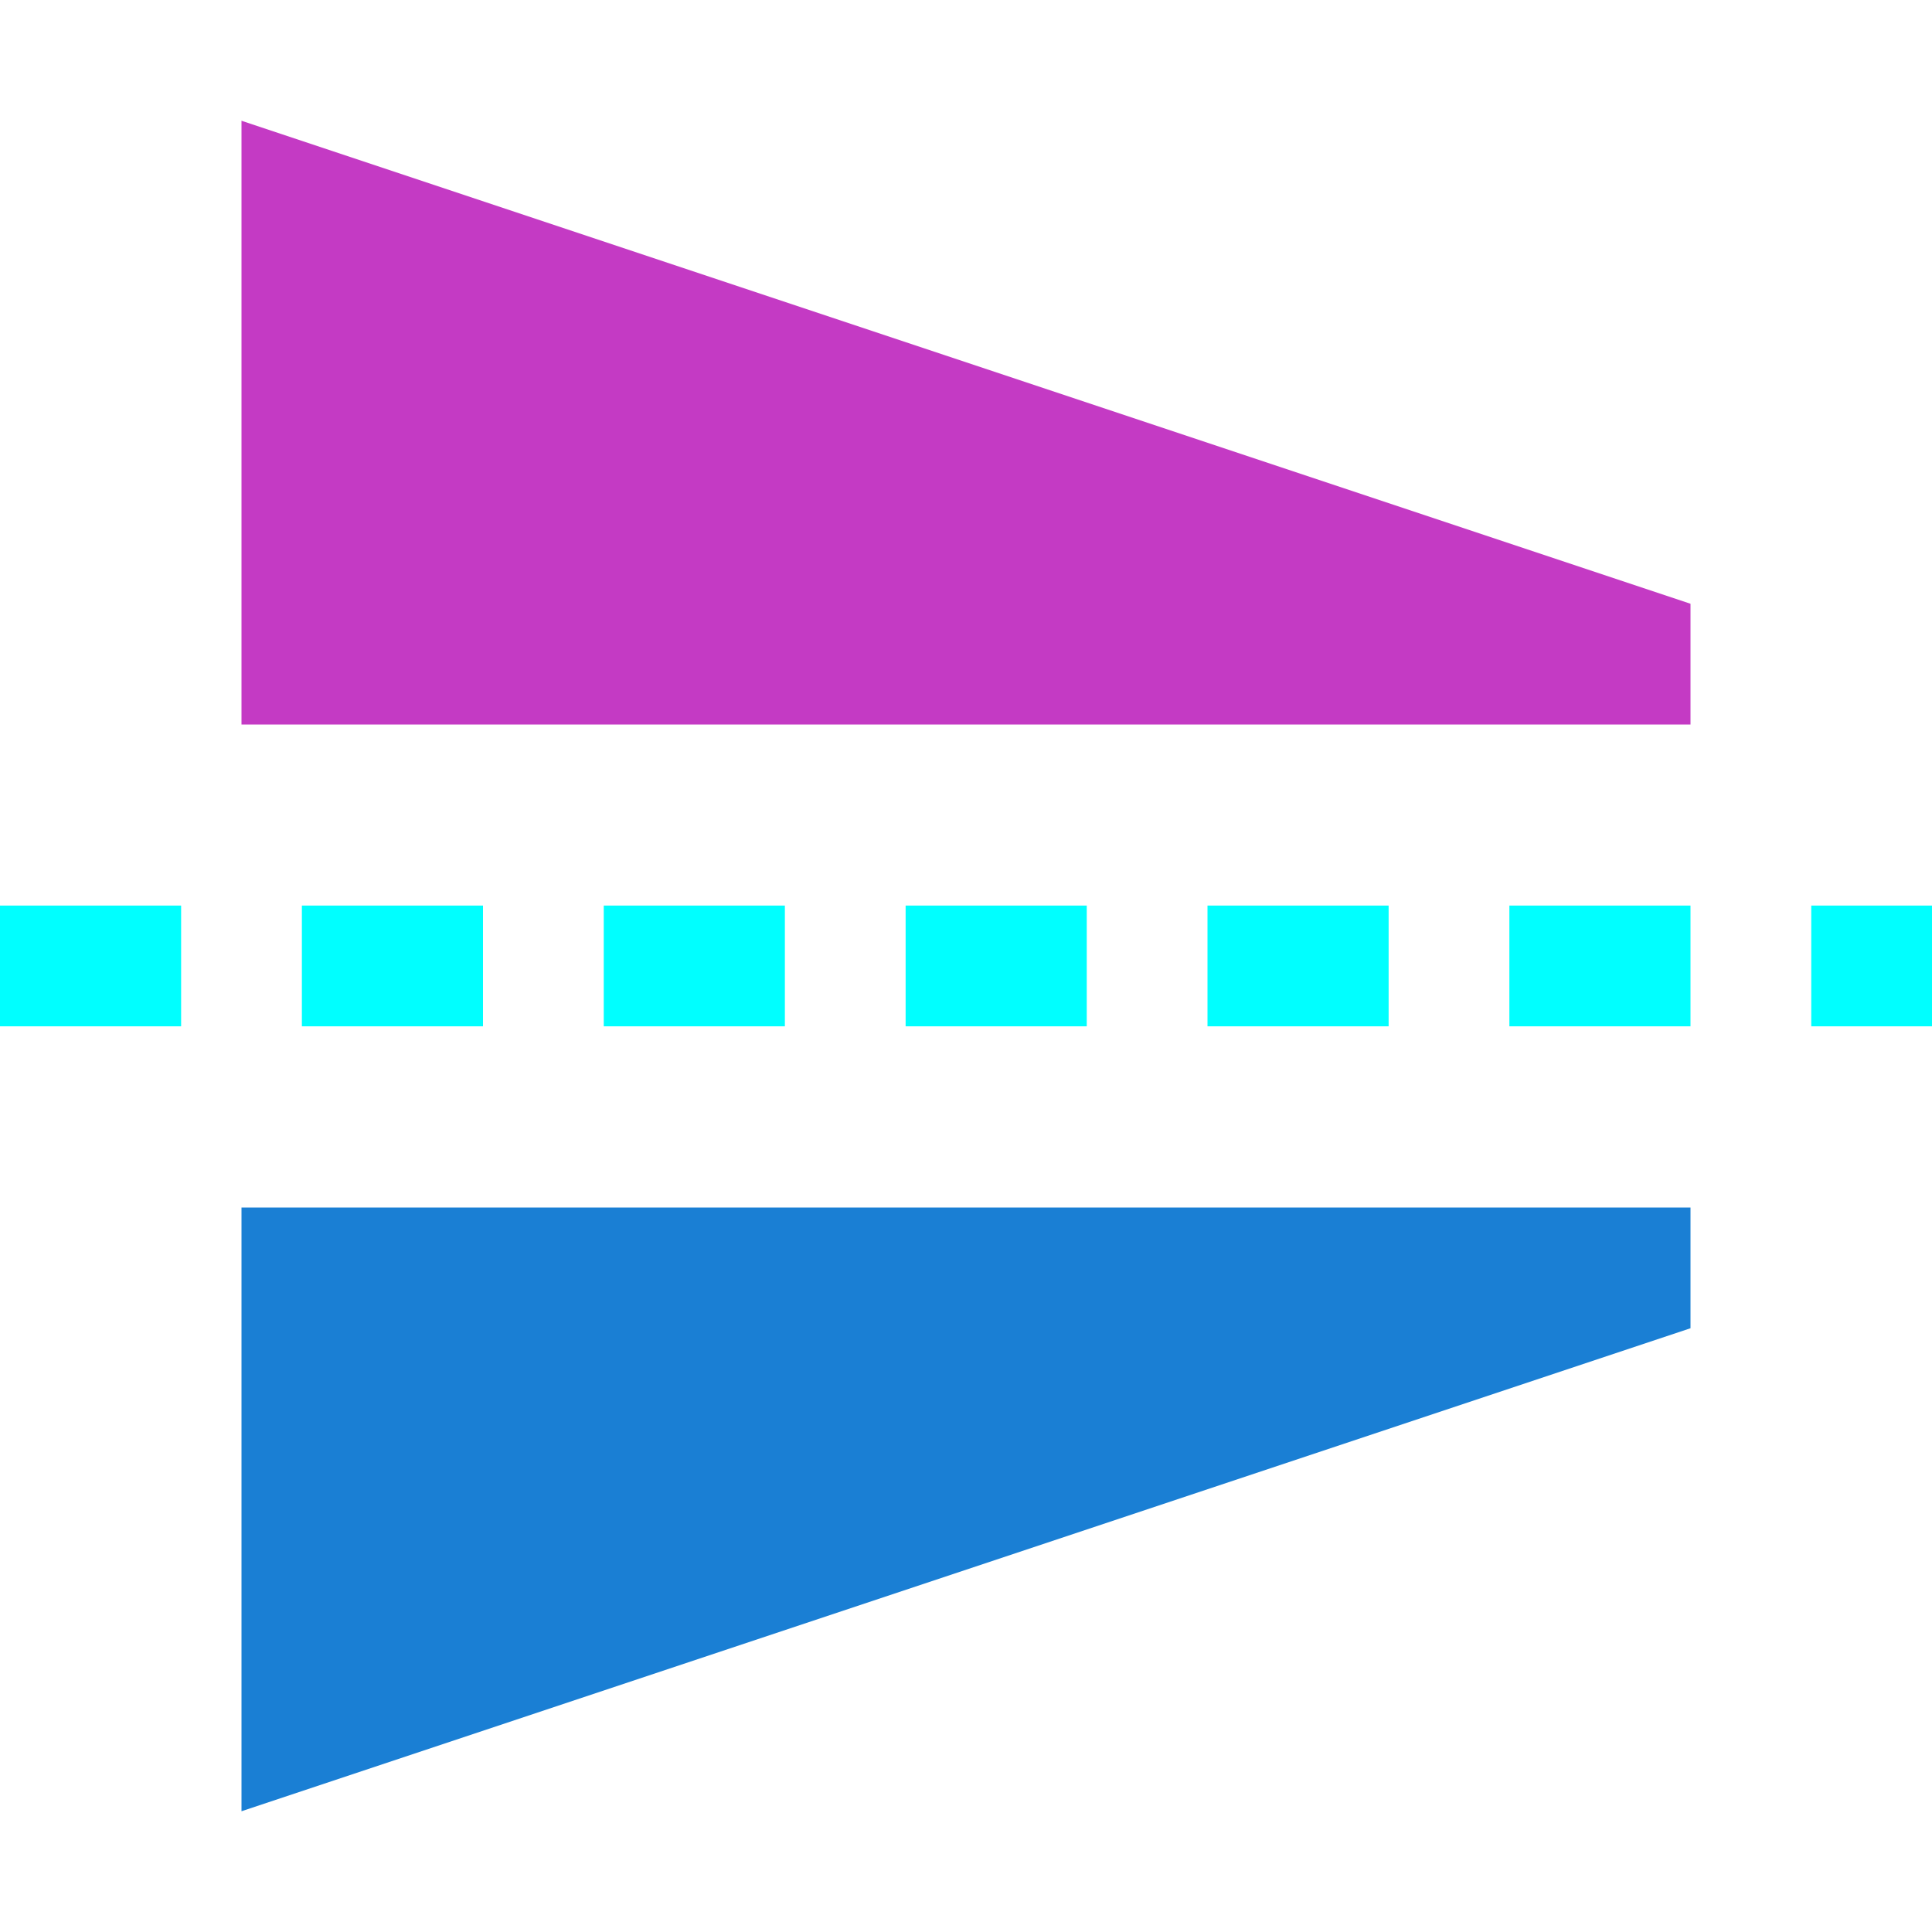 <?xml version="1.0" encoding="UTF-8" standalone="no"?>
<svg
   xmlns:dc="http://purl.org/dc/elements/1.1/"
   xmlns:cc="http://creativecommons.org/ns#"
   xmlns:rdf="http://www.w3.org/1999/02/22-rdf-syntax-ns#"
   xmlns:svg="http://www.w3.org/2000/svg"
   xmlns="http://www.w3.org/2000/svg"
   xmlns:sodipodi="http://sodipodi.sourceforge.net/DTD/sodipodi-0.dtd"
   xmlns:inkscape="http://www.inkscape.org/namespaces/inkscape"
   viewBox="0 0 32 32"
   version="1.1"
   id="svg4"
   sodipodi:docname="mirrorvert.svg"
   inkscape:version="1.0.1 (3bc2e813f5, 2020-09-07)"
   inkscape:export-filename="/home/jupiter007/Libreoffice yaru theme fullcolor/build/cmd/32/mirrorvert.png"
   inkscape:export-xdpi="96"
   inkscape:export-ydpi="96">
  <defs
     id="defs8" />
  <sodipodi:namedview
     pagecolor="#ffffff"
     bordercolor="#666666"
     borderopacity="1"
     objecttolerance="10"
     gridtolerance="10"
     guidetolerance="10"
     inkscape:pageopacity="0"
     inkscape:pageshadow="2"
     inkscape:window-width="1920"
     inkscape:window-height="1011"
     id="namedview6"
     showgrid="true"
     inkscape:zoom="14.75"
     inkscape:cx="13.470854"
     inkscape:cy="14.823993"
     inkscape:window-x="1920"
     inkscape:window-y="32"
     inkscape:window-maximized="1"
     inkscape:current-layer="svg4"
     inkscape:document-rotation="0">
    <inkscape:grid
       type="xygrid"
       id="grid843" />
  </sodipodi:namedview>
  <g
     id="g878"
     transform="rotate(90,11,31)">
    <g
       transform="matrix(0,-1,2,0,-985.001,228)"
       id="g3861"
       style="display:inline;fill:#00ffff;fill-opacity:1;stroke:none;stroke-opacity:1">
      <rect
         width="3"
         height="1"
         x="186"
         y="490"
         id="rect3863"
         style="fill:#00ffff;fill-opacity:1;stroke:none;stroke-width:1;stroke-linecap:butt;stroke-linejoin:round;stroke-miterlimit:0;stroke-dasharray:none;stroke-dashoffset:0;stroke-opacity:1" />
      <rect
         width="3"
         height="1"
         x="191"
         y="490"
         id="rect3865"
         style="fill:#00ffff;fill-opacity:1;stroke:none;stroke-width:1;stroke-linecap:butt;stroke-linejoin:round;stroke-miterlimit:0;stroke-dasharray:none;stroke-dashoffset:0;stroke-opacity:1" />
      <rect
         width="3"
         height="1"
         x="196"
         y="490"
         id="rect3867"
         style="fill:#00ffff;fill-opacity:1;stroke:none;stroke-width:1;stroke-linecap:butt;stroke-linejoin:round;stroke-miterlimit:0;stroke-dasharray:none;stroke-dashoffset:0;stroke-opacity:1" />
      <rect
         width="3"
         height="1"
         x="201"
         y="490"
         id="rect3869"
         style="fill:#00ffff;fill-opacity:1;stroke:none;stroke-width:1;stroke-linecap:butt;stroke-linejoin:round;stroke-miterlimit:0;stroke-dasharray:none;stroke-dashoffset:0;stroke-opacity:1" />
      <rect
         width="3"
         height="1"
         x="-209"
         y="-491"
         transform="scale(-1)"
         id="rect3871"
         style="fill:#00ffff;fill-opacity:1;stroke:none;stroke-width:1;stroke-linecap:butt;stroke-linejoin:round;stroke-miterlimit:0;stroke-dasharray:none;stroke-dashoffset:0;stroke-opacity:1" />
    </g>
    <path
       sodipodi:nodetypes="ccccc"
       inkscape:connector-curvature="0"
       style="color:#000000;display:inline;overflow:visible;visibility:visible;fill:#1a7fd4;fill-opacity:1;fill-rule:nonzero;stroke:none;stroke-width:1.005;stroke-linecap:butt;stroke-linejoin:round;stroke-miterlimit:4;stroke-dasharray:none;stroke-dashoffset:0;stroke-opacity:1;marker:none;enable-background:accumulate"
       id="rect3855-1-3-9"
       d="M 0,38 H 10 L 2,14 H 0 Z" />
    <path
       sodipodi:nodetypes="ccccc"
       inkscape:connector-curvature="0"
       d="m -8,38 h -10 l 8,-24 h 2 z"
       id="rect3855"
       style="color:#000000;display:inline;fill:#c43ac4;fill-opacity:1;fill-rule:evenodd;stroke:none;stroke-width:1;stroke-linecap:butt;stroke-linejoin:round;stroke-miterlimit:0;stroke-dasharray:none;stroke-dashoffset:0;stroke-opacity:1;marker:none" />
    <g
       style="display:inline;fill:#00ffff;fill-opacity:1;stroke:none;stroke-opacity:1"
       id="g849"
       transform="matrix(0,-1,2,0,-985.001,203)">
      <rect
         style="fill:#00ffff;fill-opacity:1;stroke:none;stroke-width:1;stroke-linecap:butt;stroke-linejoin:round;stroke-miterlimit:0;stroke-dasharray:none;stroke-dashoffset:0;stroke-opacity:1"
         id="rect839"
         y="490"
         x="186"
         height="1"
         width="3" />
      <rect
         style="fill:#00ffff;fill-opacity:1;stroke:none;stroke-width:1;stroke-linecap:butt;stroke-linejoin:round;stroke-miterlimit:0;stroke-dasharray:none;stroke-dashoffset:0;stroke-opacity:1"
         id="rect841"
         y="490"
         x="191"
         height="1"
         width="2" />
    </g>
  </g>
</svg>
